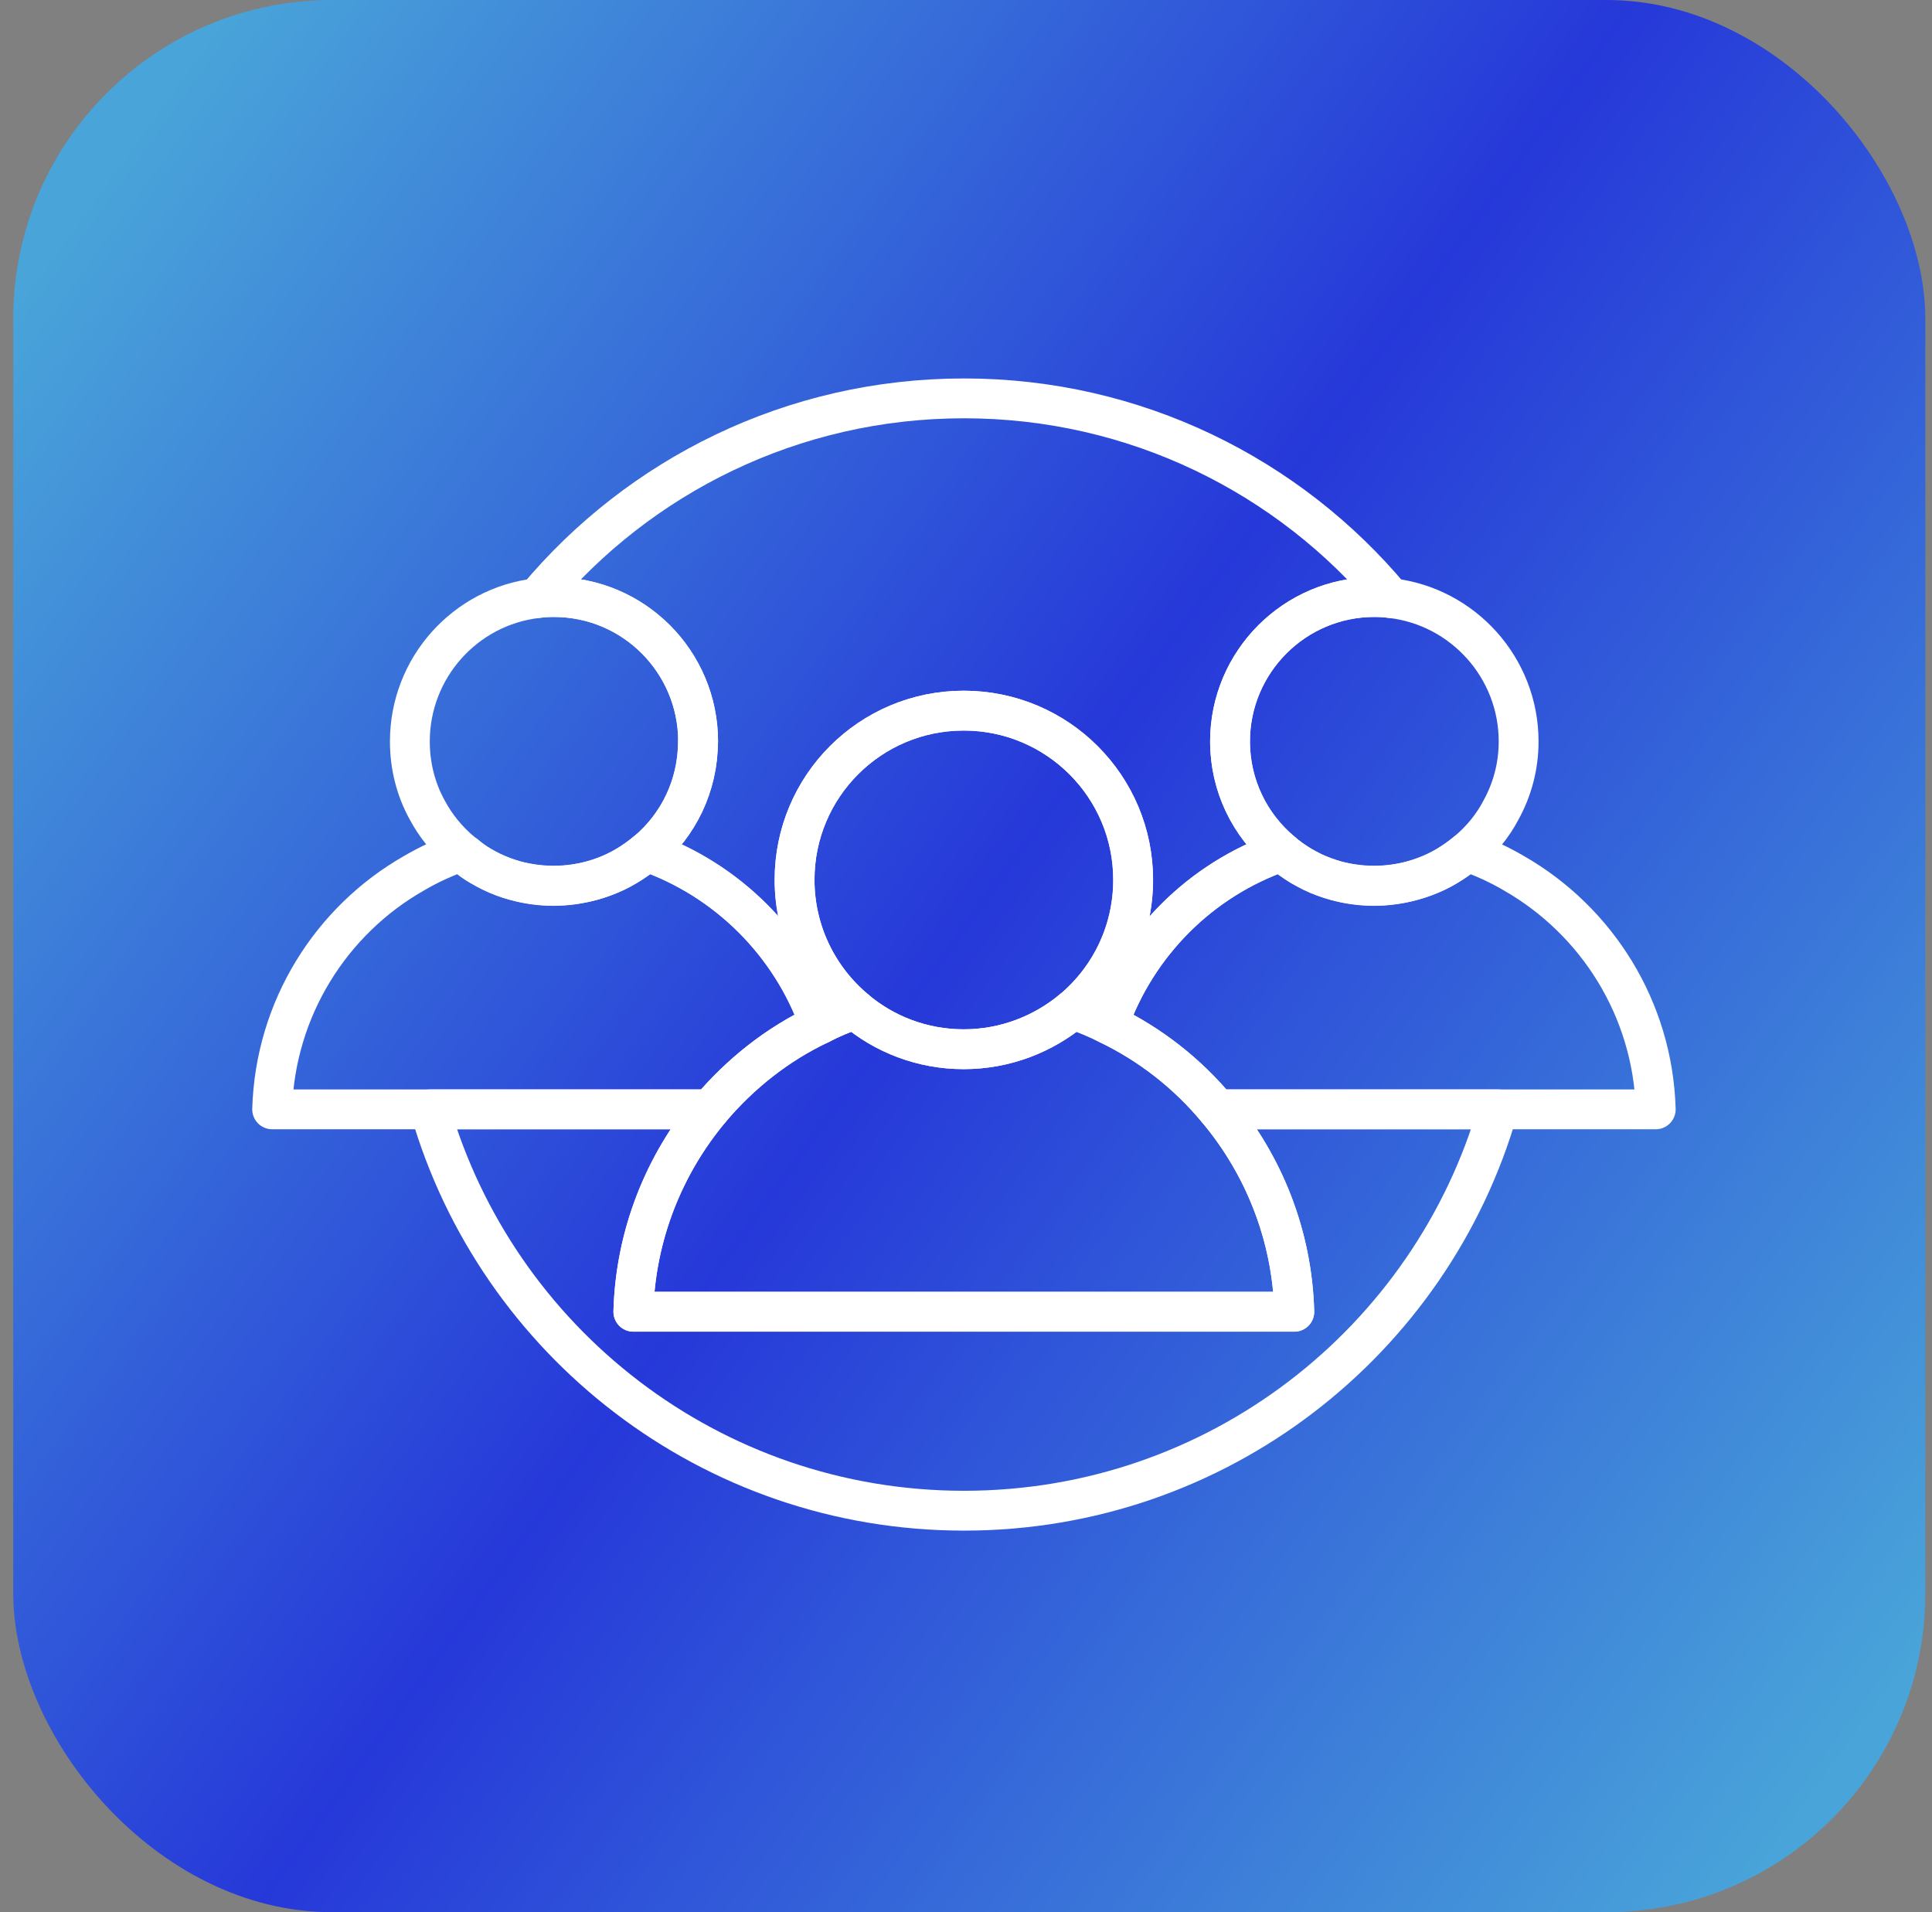 <svg width="97" height="96" viewBox="0 0 97 96" fill="none" xmlns="http://www.w3.org/2000/svg">
<rect x="0" y="0" width="97" height="96" fill="#808080" stroke="none"/>
<rect x="0.664" width="96" height="96" rx="16" fill="url(#paint0_linear_158_2686)" fill-opacity="0.7"/>
<path d="M56.89 44.17C56.89 46.774 55.728 49.111 53.872 50.673C52.389 51.915 50.48 52.676 48.383 52.676C46.287 52.676 44.377 51.915 42.922 50.673C41.066 49.111 39.891 46.774 39.891 44.17C39.891 39.483 43.696 35.677 48.383 35.677C53.071 35.677 56.89 39.483 56.89 44.17Z" stroke="white" stroke-width="2" stroke-linecap="round" stroke-linejoin="round"/>
<path d="M76.246 37.226C76.246 38.468 75.926 39.643 75.365 40.658C74.951 41.459 74.364 42.167 73.669 42.754C73.349 43.021 73.015 43.262 72.654 43.475C72.481 43.582 72.294 43.676 72.107 43.769C71.719 43.943 71.332 44.09 70.918 44.21C70.304 44.37 69.663 44.464 68.995 44.464C68.328 44.464 67.673 44.37 67.059 44.21C66.659 44.09 66.258 43.943 65.884 43.769C65.697 43.676 65.523 43.582 65.337 43.475C64.976 43.262 64.642 43.021 64.335 42.754C62.759 41.432 61.758 39.443 61.758 37.226C61.758 33.233 65.003 29.975 68.995 29.975C69.276 29.975 69.556 29.988 69.837 30.029C73.442 30.442 76.246 33.514 76.246 37.226Z" stroke="white" stroke-width="2" stroke-linecap="round" stroke-linejoin="round"/>
<path d="M83.13 55.694H61.11C59.628 53.905 57.758 52.436 55.648 51.421C57.077 47.375 60.269 44.17 64.328 42.755C64.635 43.022 64.983 43.262 65.33 43.476C65.517 43.583 65.69 43.676 65.877 43.77C66.251 43.956 66.652 44.103 67.052 44.21C67.666 44.384 68.308 44.477 68.975 44.477C69.643 44.477 70.297 44.384 70.911 44.21C71.325 44.103 71.726 43.956 72.1 43.77C72.287 43.676 72.474 43.583 72.647 43.476C73.008 43.262 73.342 43.022 73.662 42.755C74.49 43.048 75.278 43.409 76.026 43.85C80.165 46.227 82.983 50.633 83.13 55.694Z" stroke="white" stroke-width="2" stroke-linecap="round" stroke-linejoin="round"/>
<path d="M35.04 37.226C35.04 39.443 34.052 41.432 32.476 42.754C32.156 43.021 31.822 43.262 31.461 43.475C31.288 43.582 31.101 43.676 30.914 43.769C30.526 43.943 30.139 44.09 29.725 44.21C29.111 44.37 28.47 44.464 27.802 44.464C27.135 44.464 26.48 44.37 25.866 44.21C25.452 44.09 25.065 43.943 24.691 43.769C24.504 43.676 24.317 43.582 24.143 43.475C23.863 43.315 23.609 43.128 23.356 42.915C23.276 42.874 23.209 42.808 23.142 42.754C22.448 42.167 21.873 41.459 21.446 40.658C20.885 39.643 20.578 38.468 20.578 37.226C20.578 33.514 23.369 30.442 26.974 30.029C27.255 29.988 27.535 29.975 27.816 29.975C31.822 29.975 35.053 33.233 35.053 37.226H35.04Z" stroke="white" stroke-width="2" stroke-linecap="round" stroke-linejoin="round"/>
<path d="M64.98 65.856H31.797C31.904 61.997 33.346 58.458 35.656 55.694C37.165 53.905 39.034 52.422 41.158 51.421C41.718 51.127 42.319 50.873 42.92 50.673C44.376 51.915 46.299 52.676 48.382 52.676C50.465 52.676 52.388 51.915 53.87 50.673C54.484 50.887 55.072 51.127 55.646 51.421C57.756 52.436 59.626 53.905 61.108 55.694C63.431 58.458 64.873 61.997 64.98 65.856Z" stroke="white" stroke-width="2" stroke-linecap="round" stroke-linejoin="round"/>
<path d="M41.159 51.421C39.036 52.422 37.166 53.905 35.657 55.694H13.664C13.811 50.633 16.628 46.213 20.768 43.85C21.516 43.409 22.304 43.048 23.132 42.755C23.198 42.808 23.265 42.875 23.345 42.915C23.586 43.129 23.853 43.316 24.133 43.476C24.307 43.583 24.494 43.676 24.681 43.77C25.055 43.956 25.442 44.103 25.856 44.21C26.47 44.384 27.111 44.477 27.779 44.477C28.446 44.477 29.101 44.384 29.715 44.21C30.129 44.103 30.529 43.956 30.903 43.77C31.09 43.676 31.277 43.583 31.451 43.476C31.811 43.262 32.145 43.022 32.466 42.755C36.498 44.17 39.717 47.375 41.145 51.421H41.159Z" stroke="white" stroke-width="2" stroke-linecap="round" stroke-linejoin="round"/>
<path d="M61.755 37.226C61.755 39.443 62.756 41.432 64.332 42.754C60.272 44.17 57.081 47.375 55.652 51.421C55.078 51.127 54.49 50.886 53.876 50.673C55.732 49.111 56.894 46.774 56.894 44.17C56.894 39.483 53.102 35.677 48.388 35.677C43.674 35.677 39.895 39.483 39.895 44.17C39.895 46.774 41.07 49.111 42.926 50.673C42.325 50.873 41.724 51.127 41.163 51.421C39.735 47.375 36.517 44.17 32.484 42.754C34.059 41.432 35.048 39.443 35.048 37.226C35.048 33.233 31.816 29.975 27.81 29.975C27.53 29.975 27.249 29.988 26.969 30.028C32.083 23.899 39.788 20 48.401 20C57.014 20 64.719 23.899 69.833 30.028C69.553 29.988 69.272 29.975 68.992 29.975C64.999 29.975 61.755 33.233 61.755 37.226Z" stroke="white" stroke-width="2" stroke-linecap="round" stroke-linejoin="round"/>
<path d="M75.213 55.694C71.862 67.338 61.126 75.844 48.4 75.844C35.674 75.844 24.938 67.338 21.586 55.694H35.66C33.35 58.458 31.908 61.996 31.801 65.856H64.985C64.878 61.996 63.436 58.458 61.112 55.694H75.213Z" stroke="white" stroke-width="2" stroke-linecap="round" stroke-linejoin="round"/>
<defs>
<linearGradient id="paint0_linear_158_2686" x1="6.455" y1="6.686" x2="105.638" y2="78.328" gradientUnits="userSpaceOnUse">
<stop stop-color="#32B5FF"/>
<stop offset="0.469" stop-color="#001AFF"/>
<stop offset="0.964" stop-color="#32B5FF"/>
</linearGradient>
</defs>
</svg>

